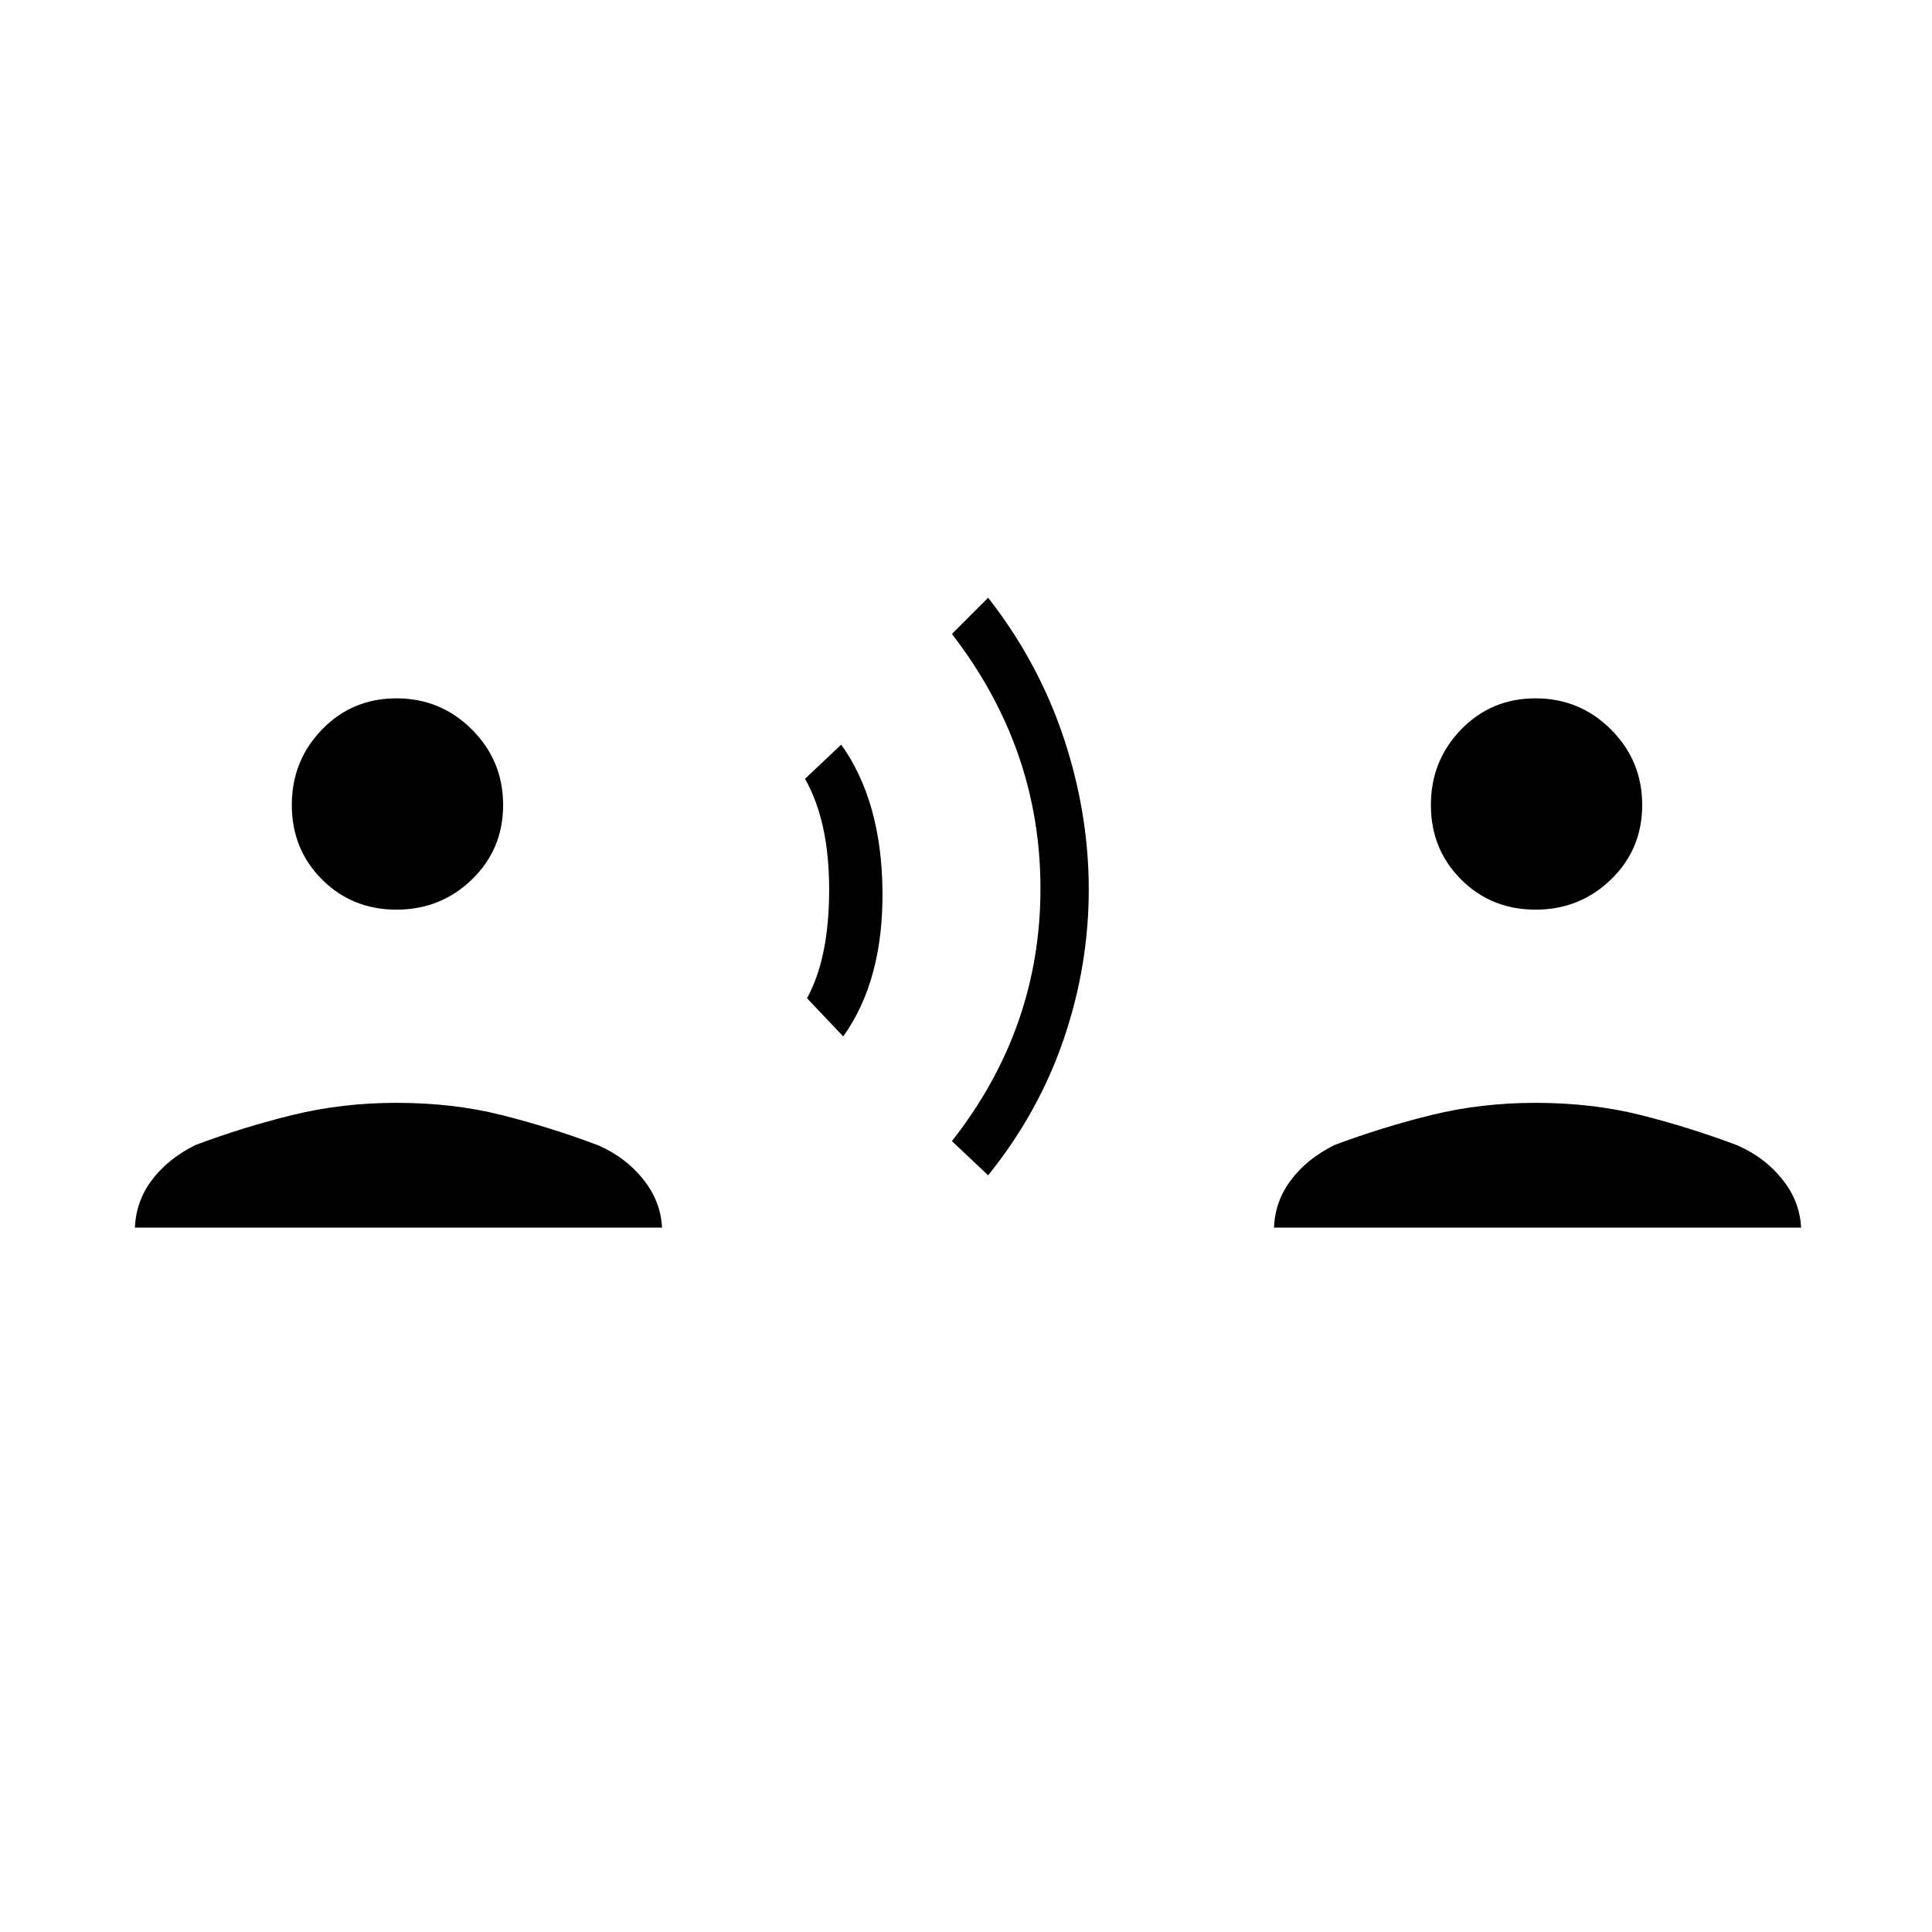 <svg xmlns="http://www.w3.org/2000/svg" height="48" width="48"><path d="m20.95 25.75-.9-.95q.55-1 .55-2.7 0-1.7-.6-2.75l.9-.85q1 1.4 1.025 3.625.025 2.225-.975 3.625Zm3.6 3.45-.9-.85q2.2-2.8 2.2-6.275 0-3.475-2.2-6.325l.9-.9q1.25 1.6 1.875 3.475t.625 3.775q0 1.9-.625 3.725Q25.8 27.65 24.55 29.2Zm-14.7-6.6q-1.1 0-1.85-.75T7.25 20q0-1.1.75-1.875.75-.775 1.85-.775t1.875.775Q12.5 18.9 12.5 20t-.775 1.85q-.775.75-1.875.75Zm-6.5 7.9v.1q0-.7.4-1.25t1.1-.9q1.2-.45 2.425-.75 1.225-.3 2.575-.3 1.4 0 2.6.3 1.2.3 2.4.75.7.3 1.15.875.45.575.45 1.275v-.1Zm34.8-7.9q-1.1 0-1.85-.75T35.55 20q0-1.1.75-1.875.75-.775 1.85-.775t1.875.775Q40.8 18.9 40.8 20t-.775 1.85q-.775.75-1.875.75Zm-6.5 7.9v.1q0-.7.4-1.25t1.1-.9q1.2-.45 2.425-.75 1.225-.3 2.575-.3 1.4 0 2.6.3 1.2.3 2.4.75.7.3 1.15.875.45.575.45 1.275v-.1Z"/></svg>